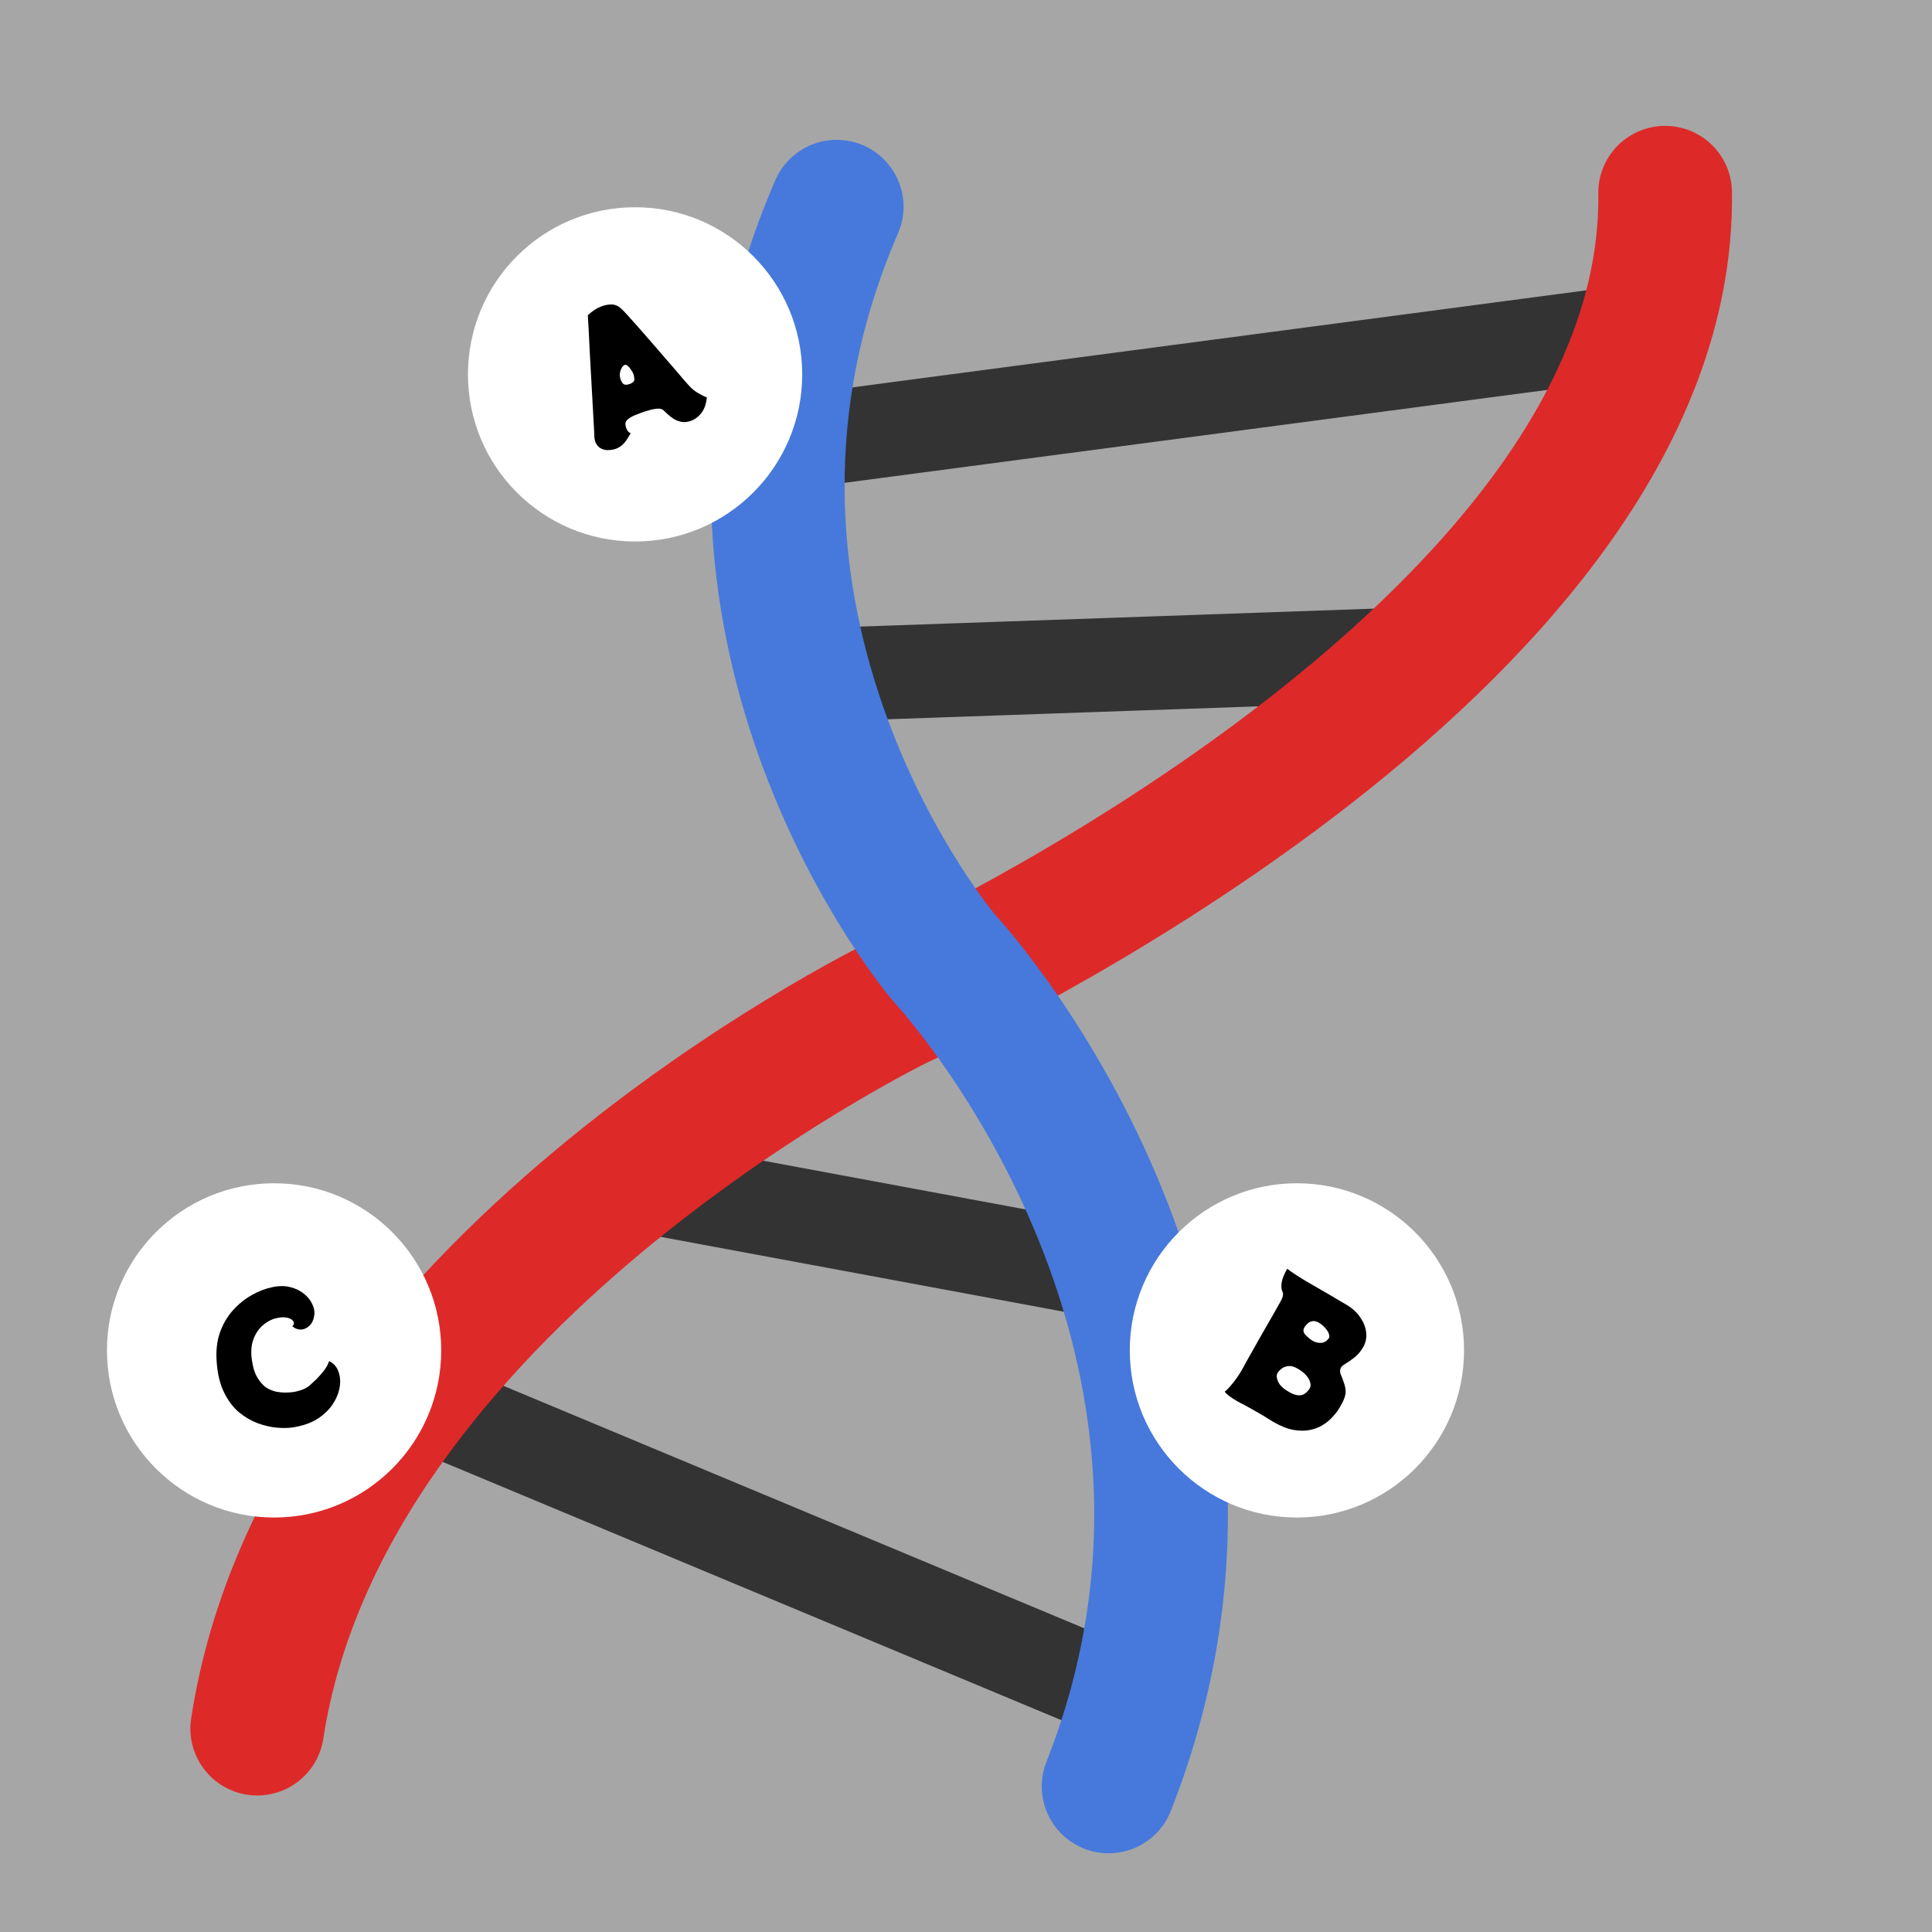 <svg width="289" height="289" viewBox="0 0 289 289" fill="none" xmlns="http://www.w3.org/2000/svg">
<rect x="0" y="0" width="289" height="289" fill="#808080" stroke="none"/>
<g clip-path="url(#clip0_213_154)">
<rect width="289" height="289" fill="#A6A6A6"/>
<path d="M66 211L169 254" stroke="#333333" stroke-width="14" stroke-linecap="round"/>
<path d="M94 177L164 190" stroke="#333333" stroke-width="14" stroke-linecap="round"/>
<path d="M121 101L207 98" stroke="#333333" stroke-width="14" stroke-linecap="round"/>
<path d="M120 66L241 50" stroke="#333333" stroke-width="14" stroke-linecap="round"/>
<path d="M249.081 28.828C249.988 97.031 137.376 148.547 134.721 149.752C134.638 149.79 134.694 149.764 134.611 149.804C132.013 151.076 48.591 192.382 38.478 258.577" stroke="#DE2929" stroke-width="20" stroke-linecap="round"/>
<path d="M125.156 30.919C99.289 90.659 138.304 139.738 141.024 143.05C141.129 143.178 141.222 143.282 141.333 143.404C144.475 146.855 192.041 200.663 165.832 267.224" stroke="#4679DB" stroke-width="20" stroke-linecap="round"/>
<circle cx="95" cy="56" r="25" fill="white"/>
<path d="M103.131 57.759C103.499 58.16 103.942 58.516 104.46 58.825C104.972 59.118 105.397 59.323 105.735 59.44C105.641 60.396 105.377 61.166 104.943 61.748C104.583 62.229 104.143 62.592 103.624 62.837C103.342 62.976 103 63.073 102.595 63.128C102.191 63.183 101.717 63.097 101.174 62.871C100.64 62.622 100.024 62.145 99.325 61.441C99.11 61.205 98.787 61.102 98.354 61.13C97.922 61.158 97.483 61.244 97.037 61.388C96.585 61.516 96.221 61.63 95.944 61.731C95.667 61.831 95.328 61.964 94.927 62.129C94.542 62.287 94.207 62.483 93.923 62.715C93.639 62.948 93.517 63.223 93.559 63.539C93.589 63.824 93.678 64.096 93.828 64.355C93.978 64.614 94.149 64.754 94.341 64.776C94.159 65.138 93.965 65.467 93.76 65.763C93.57 66.053 93.358 66.306 93.122 66.521C92.834 66.792 92.502 66.995 92.127 67.132C91.769 67.262 91.332 67.329 90.817 67.332C90.575 67.328 90.302 67.261 89.997 67.132C89.692 67.004 89.43 66.767 89.213 66.422C88.995 66.077 88.888 65.581 88.892 64.934C88.891 64.879 88.877 64.589 88.852 64.063C88.827 63.537 88.789 62.85 88.738 62.002C88.698 61.131 88.644 60.173 88.578 59.127C88.527 58.076 88.467 57 88.399 55.9C88.341 54.777 88.281 53.701 88.22 52.672C88.175 51.637 88.131 50.703 88.086 49.871C88.041 49.039 88.004 48.379 87.974 47.892C87.945 47.405 87.93 47.161 87.93 47.161C88.047 47.026 88.28 46.831 88.629 46.574C88.989 46.296 89.394 46.066 89.844 45.883C90.337 45.667 90.85 45.554 91.381 45.545C91.929 45.53 92.422 45.72 92.861 46.113C93.046 46.267 93.353 46.58 93.783 47.05C94.213 47.521 94.724 48.091 95.318 48.761C95.912 49.43 96.543 50.15 97.212 50.921C97.874 51.676 98.528 52.434 99.174 53.195C99.83 53.934 100.433 54.628 100.982 55.276C101.532 55.925 101.999 56.474 102.385 56.924C102.764 57.358 103.013 57.636 103.131 57.759ZM94.288 57.408C94.7 57.222 94.9 57.011 94.888 56.775C94.892 56.534 94.852 56.272 94.767 55.989C94.702 55.81 94.59 55.602 94.43 55.365C94.286 55.122 94.121 54.923 93.936 54.77C93.761 54.593 93.593 54.535 93.43 54.594C93.202 54.677 93.009 54.932 92.85 55.358C92.702 55.763 92.671 56.134 92.757 56.471C92.821 56.799 92.955 57.091 93.16 57.349C93.38 57.6 93.757 57.62 94.288 57.408Z" fill="black"/>
<circle cx="194" cy="202" r="25" fill="white"/>
<path d="M201.012 206.796C201.158 207.201 201.248 207.583 201.281 207.942C201.322 208.286 201.259 208.69 201.092 209.154C200.933 209.602 200.626 210.186 200.171 210.904C199.948 211.256 199.638 211.637 199.24 212.048C198.858 212.468 198.389 212.847 197.833 213.186C197.276 213.526 196.637 213.767 195.914 213.91C195.191 214.053 194.383 214.047 193.492 213.893C192.6 213.738 191.622 213.353 190.556 212.738L190.106 212.478C189.597 212.145 188.976 211.766 188.24 211.341C187.496 210.931 186.809 210.545 186.178 210.181C185.786 209.994 185.379 209.779 184.959 209.537C184.538 209.294 184.169 209.05 183.849 208.806C183.53 208.562 183.314 208.347 183.201 208.161C183.427 208.012 183.699 207.749 184.017 207.372C184.358 206.988 184.699 206.554 185.039 206.07C185.378 205.586 185.675 205.107 185.929 204.633C185.998 204.512 186.164 204.208 186.426 203.719C186.712 203.223 187.056 202.611 187.457 201.882C187.881 201.146 188.333 200.347 188.812 199.482C189.306 198.627 189.8 197.771 190.294 196.915C190.805 196.03 191.236 195.267 191.585 194.628C191.934 193.989 192.016 193.516 191.833 193.21C191.673 192.898 191.634 192.445 191.716 191.852C191.822 191.253 192.1 190.563 192.551 189.782C192.603 189.832 192.777 189.963 193.075 190.175C193.382 190.372 193.669 190.568 193.937 190.762C194.273 190.977 194.752 191.273 195.374 191.652C196.02 192.025 196.688 192.411 197.378 192.809C197.904 193.113 198.429 193.416 198.954 193.719C199.48 194.023 199.948 194.303 200.36 194.561C200.795 194.812 201.111 194.994 201.306 195.107C202.236 195.644 202.955 196.289 203.461 197.042C203.976 197.779 204.276 198.543 204.36 199.332C204.445 200.122 204.297 200.847 203.915 201.507C203.534 202.167 203.095 202.685 202.599 203.059C202.118 203.441 201.68 203.749 201.286 203.982C200.9 204.199 200.658 204.41 200.56 204.614C200.423 204.955 200.423 205.285 200.559 205.604C200.71 205.931 200.861 206.329 201.012 206.796ZM198.738 200.229C198.881 200.052 198.895 199.82 198.78 199.533C198.689 199.24 198.501 198.942 198.217 198.637C197.956 198.326 197.638 198.063 197.262 197.846C196.887 197.629 196.545 197.562 196.238 197.645C195.93 197.727 195.668 197.886 195.452 198.122C195.245 198.342 195.104 198.551 195.03 198.749C194.91 199.06 195.003 199.384 195.309 199.721C195.639 200.051 195.972 200.324 196.309 200.538C196.645 200.752 197.05 200.866 197.523 200.879C198.005 200.877 198.41 200.66 198.738 200.229ZM192.898 208.266C193.447 208.563 193.9 208.714 194.257 208.72C194.629 208.735 194.936 208.652 195.18 208.473C195.424 208.293 195.63 208.092 195.799 207.869C196.034 207.565 196.102 207.223 196 206.845C195.907 206.451 195.69 206.065 195.347 205.687C195.005 205.309 194.574 204.981 194.055 204.701C193.545 204.406 193.082 204.289 192.667 204.35C192.252 204.41 191.905 204.56 191.626 204.8C191.357 205.024 191.164 205.254 191.049 205.487C190.912 205.829 190.979 206.267 191.25 206.804C191.529 207.326 192.078 207.813 192.898 208.266Z" fill="black"/>
<circle cx="41" cy="202" r="25" fill="white"/>
<path d="M47.011 196.743C46.917 197.411 46.683 197.927 46.307 198.293C45.931 198.658 45.509 198.856 45.039 198.886C44.566 198.899 44.133 198.738 43.739 198.402C43.99 198.129 44.033 197.875 43.869 197.64C43.718 197.385 43.414 197.21 42.958 197.114C42.498 197.002 41.94 197.03 41.283 197.199C40.606 197.353 39.954 197.697 39.326 198.23C38.716 198.76 38.248 199.45 37.922 200.299C37.597 201.149 37.509 202.15 37.66 203.302C37.816 204.489 38.104 205.424 38.524 206.107C38.943 206.79 39.401 207.29 39.897 207.607C40.407 207.905 40.899 208.099 41.373 208.192C41.844 208.267 42.221 208.306 42.503 208.309C42.873 208.315 43.292 208.294 43.759 208.246C44.24 208.179 44.712 208.061 45.175 207.891C45.638 207.722 46.022 207.504 46.327 207.239C46.601 206.997 46.942 206.682 47.348 206.293C47.752 205.888 48.133 205.451 48.49 204.983C48.848 204.515 49.093 204.059 49.225 203.613C49.875 203.903 50.331 204.395 50.594 205.087C50.874 205.777 50.95 206.556 50.821 207.424C50.693 208.291 50.352 209.152 49.798 210.006C49.259 210.841 48.492 211.583 47.498 212.234C46.501 212.867 45.265 213.296 43.791 213.521C43.105 213.624 42.298 213.635 41.368 213.552C40.455 213.467 39.51 213.246 38.532 212.891C37.551 212.518 36.618 211.97 35.734 211.245C34.863 210.501 34.127 209.522 33.526 208.308C32.925 207.094 32.556 205.602 32.42 203.83C32.281 202.147 32.44 200.65 32.895 199.338C33.367 198.022 34.023 196.903 34.864 195.981C35.718 195.038 36.659 194.282 37.685 193.714C38.725 193.126 39.748 192.735 40.752 192.54C41.753 192.328 42.651 192.328 43.445 192.54C44.256 192.749 44.94 193.086 45.498 193.551C46.052 193.999 46.46 194.517 46.722 195.104C46.998 195.672 47.094 196.218 47.011 196.743Z" fill="black"/>
</g>
<defs>
<clipPath id="clip0_213_154">
<rect width="289" height="289" fill="white"/>
</clipPath>
</defs>
</svg>
